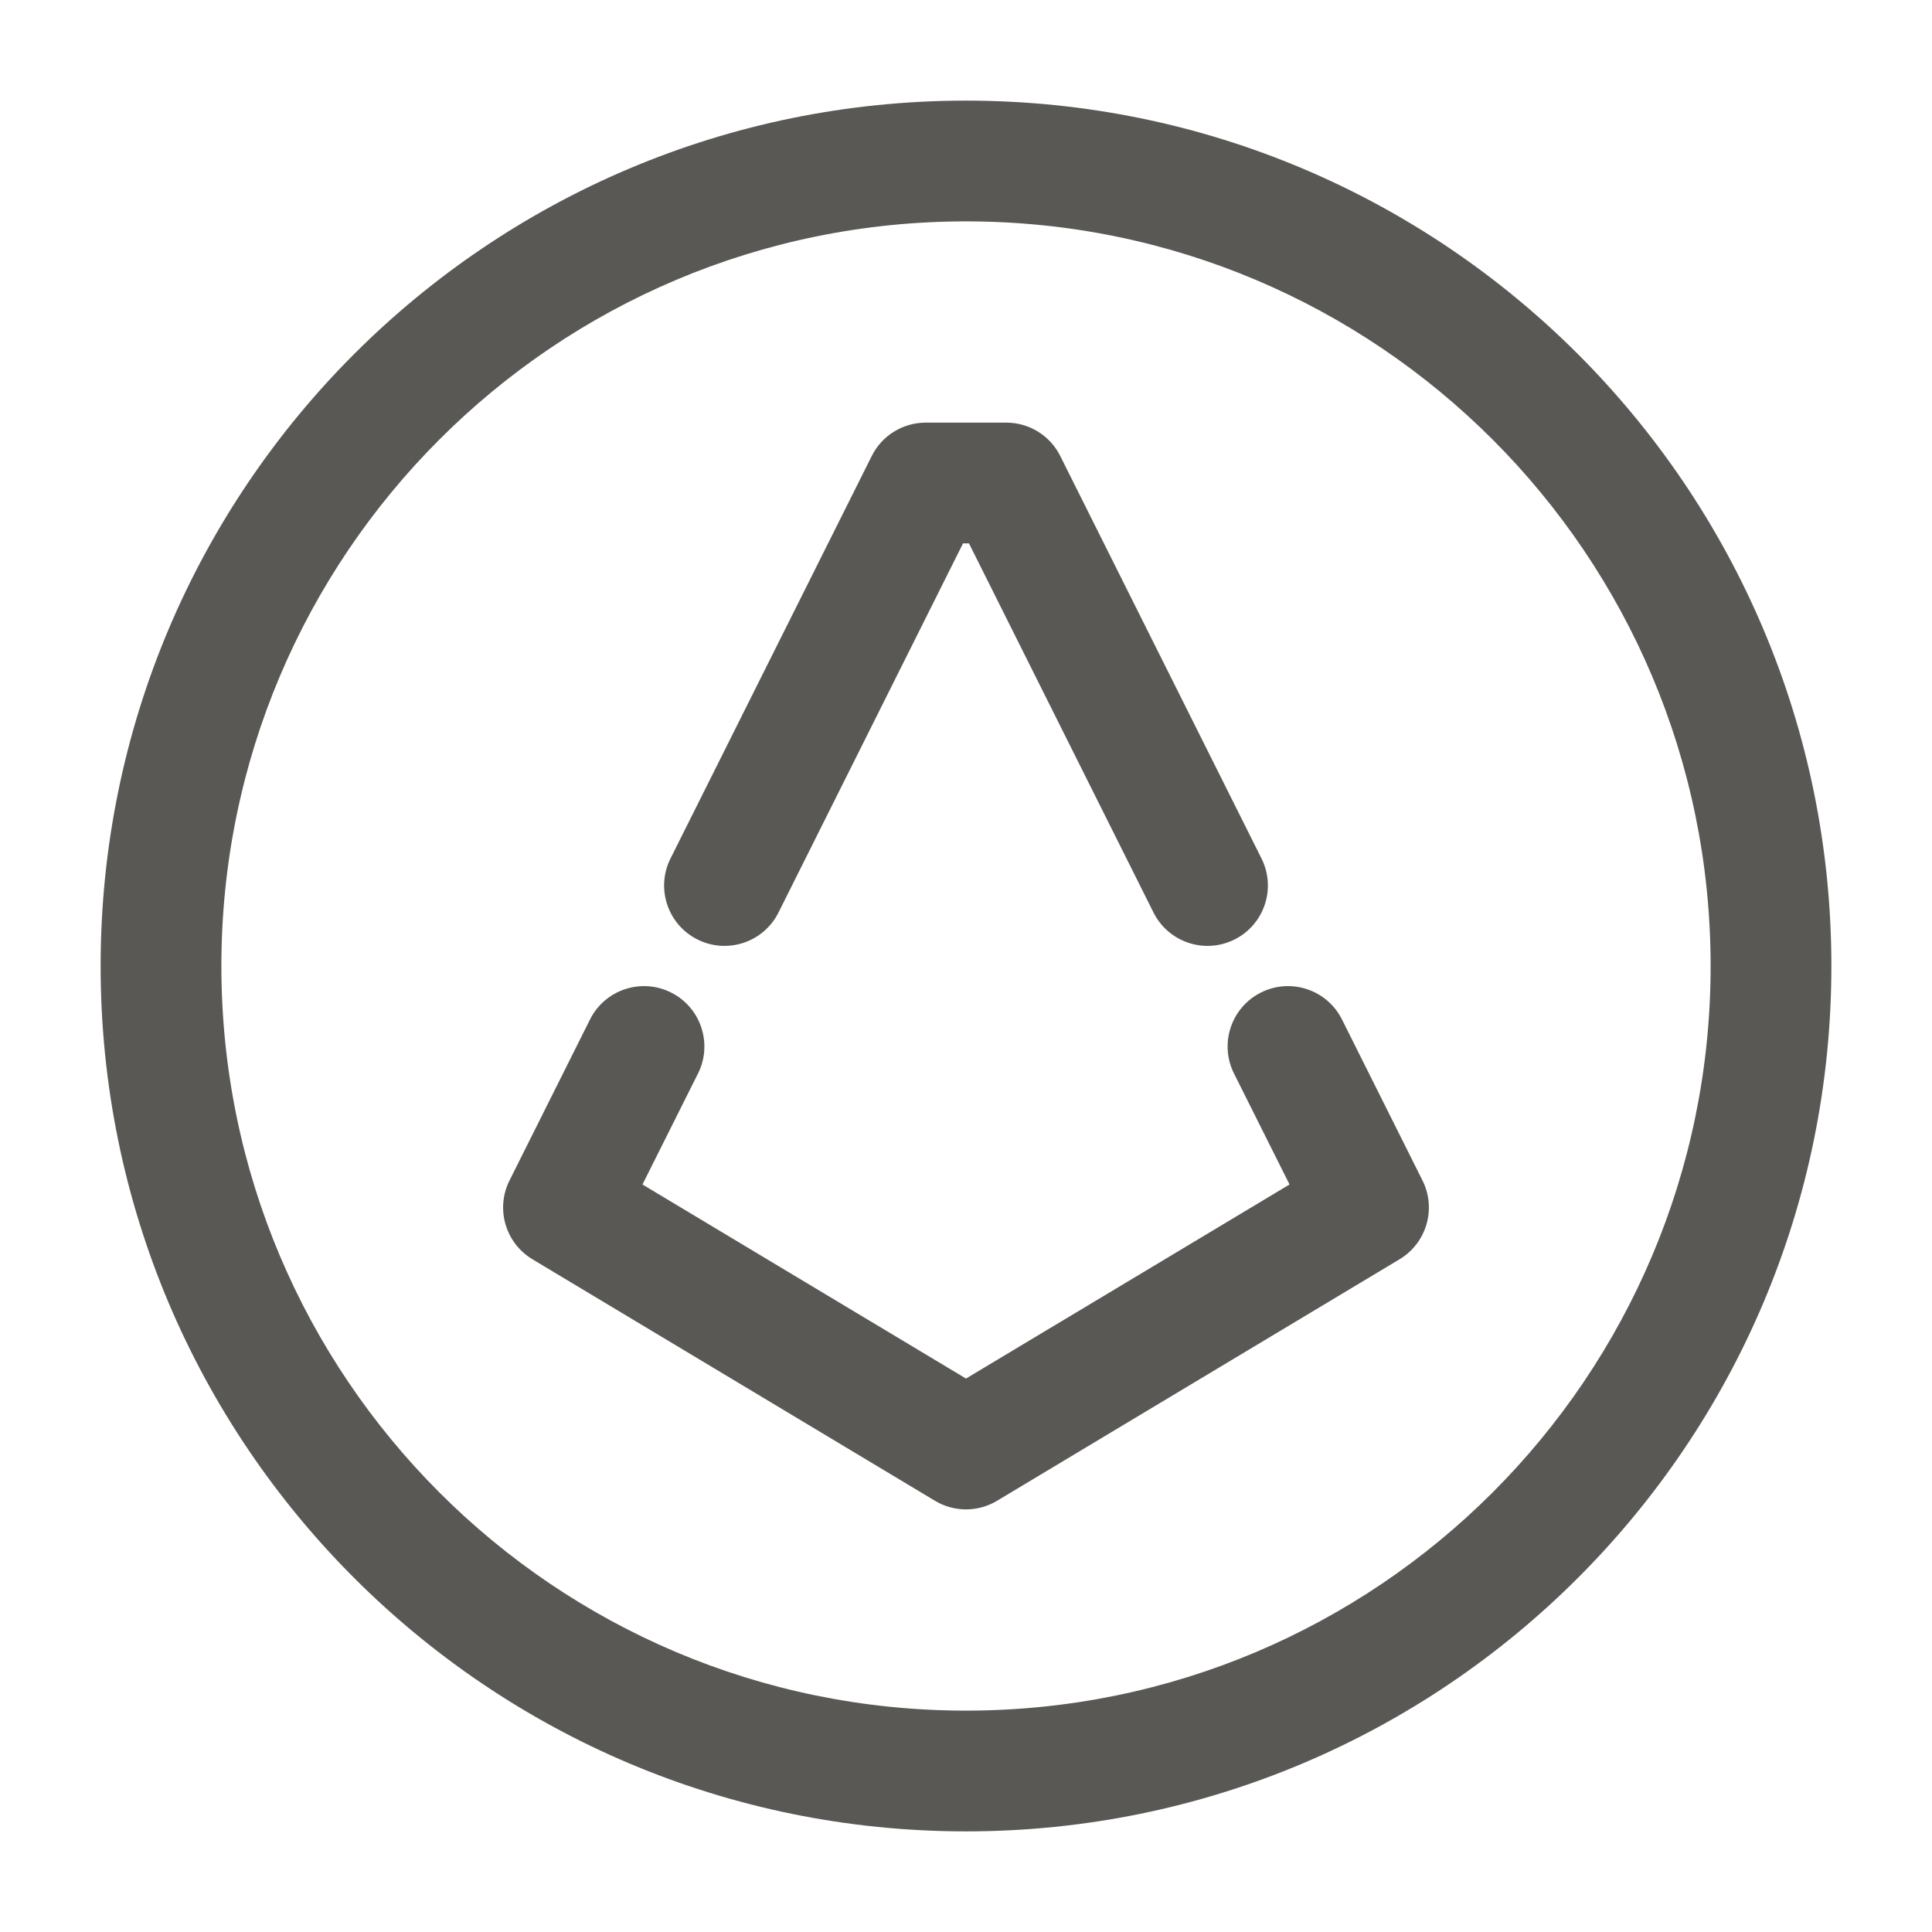 <svg width="24" height="24" viewBox="0 0 24 24" fill="none" xmlns="http://www.w3.org/2000/svg">
<path fill-rule="evenodd" clip-rule="evenodd" d="M12 2.75C6.891 2.75 2.75 6.891 2.75 12C2.75 17.109 6.891 21.25 12 21.25C17.109 21.25 21.25 17.109 21.25 12C21.25 6.891 17.109 2.75 12 2.75ZM1.25 12C1.25 6.063 6.063 1.25 12 1.25C17.937 1.25 22.75 6.063 22.75 12C22.75 17.937 17.937 22.75 12 22.75C6.063 22.75 1.25 17.937 1.25 12ZM10.829 5.665C10.956 5.41 11.216 5.25 11.5 5.25H12.5C12.784 5.25 13.044 5.41 13.171 5.665L15.671 10.665C15.856 11.035 15.706 11.486 15.335 11.671C14.965 11.856 14.514 11.706 14.329 11.335L12.037 6.75H11.963L9.671 11.335C9.486 11.706 9.035 11.856 8.665 11.671C8.294 11.486 8.144 11.035 8.329 10.665L10.829 5.665ZM8.335 12.329C8.706 12.514 8.856 12.965 8.671 13.335L7.981 14.714L12 17.125L16.019 14.714L15.329 13.335C15.144 12.965 15.294 12.514 15.665 12.329C16.035 12.144 16.486 12.294 16.671 12.665L17.671 14.665C17.846 15.015 17.722 15.441 17.386 15.643L12.386 18.643C12.148 18.786 11.852 18.786 11.614 18.643L6.614 15.643C6.278 15.441 6.154 15.015 6.329 14.665L7.329 12.665C7.514 12.294 7.965 12.144 8.335 12.329Z" fill="#595854"/>
</svg>
